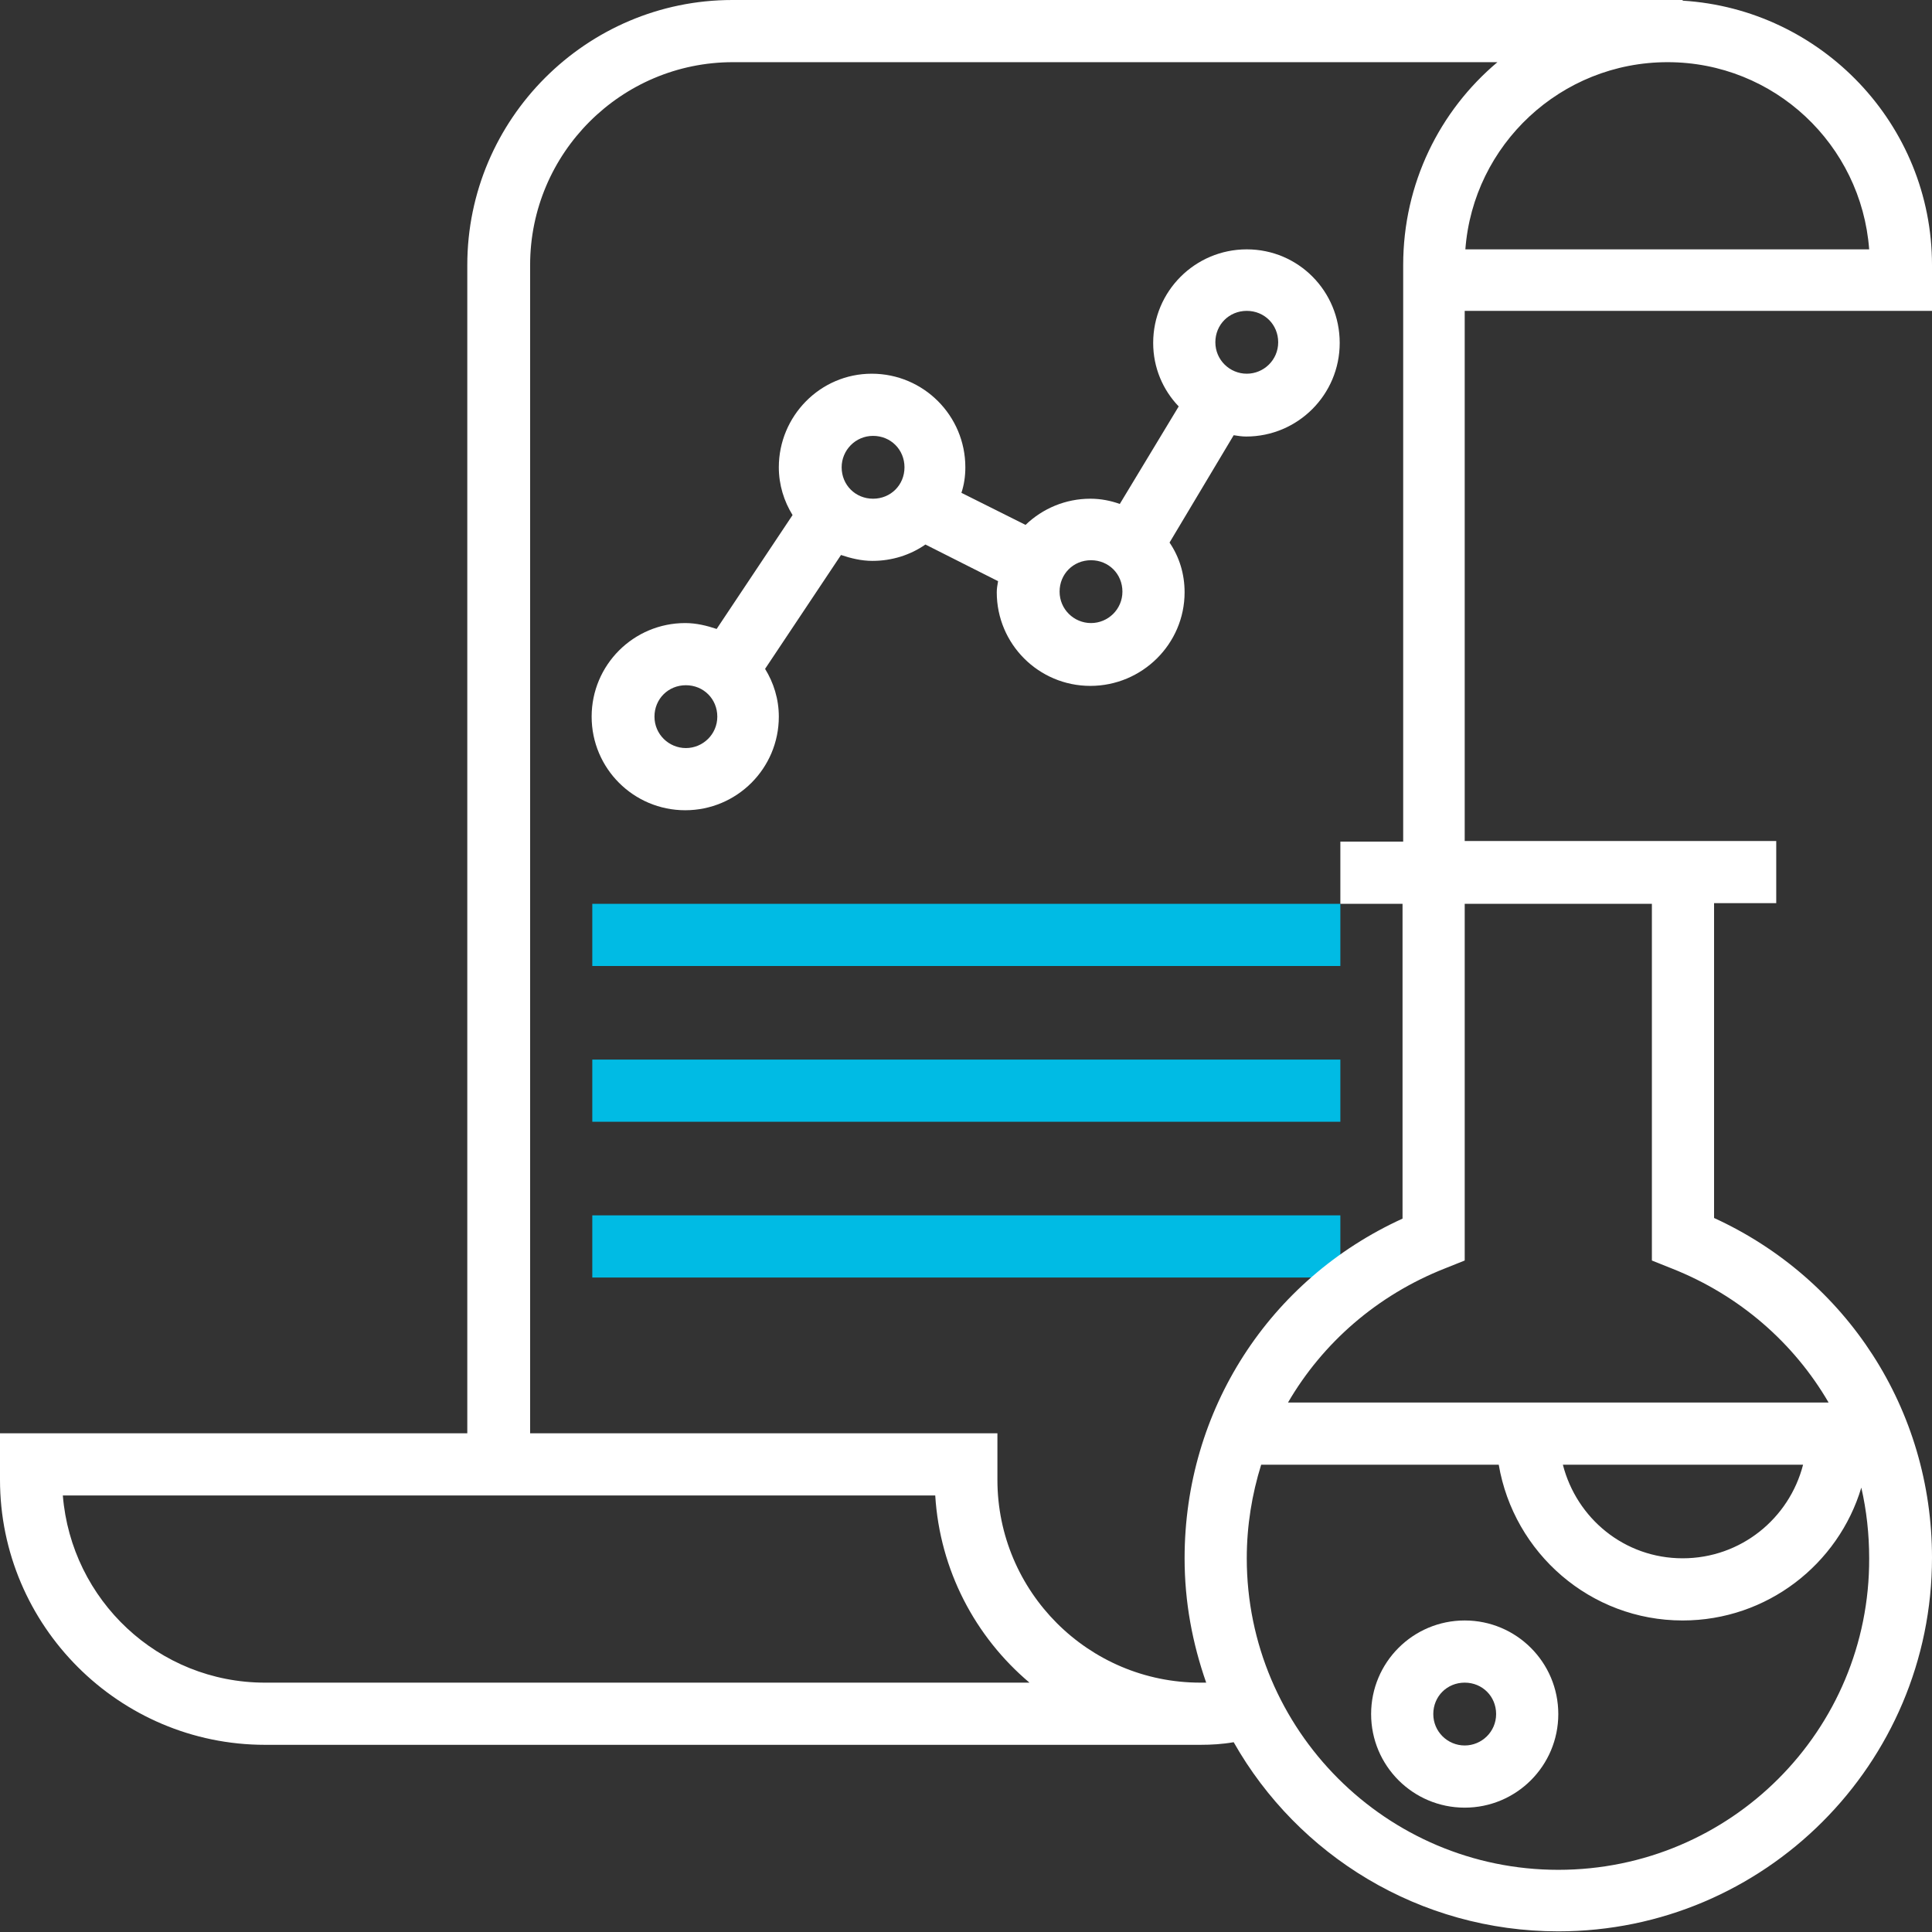 <svg id="Layer_1" xmlns="http://www.w3.org/2000/svg" viewBox="0 0 295.2 295.2"><rect x="0" y="0" width="295.2" height="295.2" fill="#333333" stroke="none"/><style>.st0{fill:#00bbe4}.st1{fill:#fff}</style><path class="st0" d="M90.5 138.1h114.3v9.5H90.5zM90.5 161.9h114.3v9.5H90.5zM90.5 185.7h114.3v9.5H90.5z"/><path class="st1" d="M295.2 47.6v-7.1c0-21.5-16.9-39.1-38.1-40.4V0H111.9C89.6 0 71.4 18.2 71.4 40.5V219H0v7.1c0 22.3 18.2 40.5 40.5 40.5h142.9c1.7 0 3.4-.1 5.1-.4 9.8 17.3 28.4 28.9 49.6 28.9 31.5 0 57.1-25.6 57.1-57.1 0-22.6-13-42.6-33.3-51.9V138h9.5v-9.5h-47.6v-81h71.4zm-9.6-9.5h-61.7c1.2-16 14.6-28.6 30.9-28.6s29.6 12.6 30.8 28.6zm-245.1 219c-16.3 0-29.6-12.6-30.9-28.6h133.3c.7 11.4 6.1 21.6 14.4 28.6H40.5zm197.6 28.6c-26.3 0-47.6-21.4-47.6-47.6 0-5 .8-9.8 2.2-14.3H229c2.3 13.5 14 23.8 28.1 23.8 12.9 0 23.8-8.6 27.3-20.3.8 3.5 1.2 7.1 1.2 10.8.1 26.3-21.2 47.6-47.5 47.6zm.7-61.9h36.7c-2.1 8.2-9.5 14.3-18.4 14.3s-16.2-6.1-18.3-14.3zm16.6-30c10.4 4.1 18.7 11.4 24 20.5h-82.6c5.3-9.1 13.6-16.4 24-20.5l3-1.2v-54.5h28.6v54.5l3 1.2zm-50.6-65.2v9.5h9.5v48.1c-20.4 9.3-33.3 29.3-33.3 51.9 0 6.7 1.2 13 3.3 19h-.9c-17.1 0-31-13.9-31-31V219H81V40.5c0-17.1 13.9-31 31-31h116.8c-8.8 7.4-14.4 18.5-14.4 31v88.1h-9.6z"/><path class="st1" d="M223.8 247.6c-7.9 0-14.3 6.4-14.3 14.3s6.4 14.3 14.3 14.3 14.3-6.4 14.3-14.3-6.4-14.3-14.3-14.3zm0 19.1c-2.6 0-4.8-2.1-4.8-4.8s2.1-4.8 4.8-4.8 4.8 2.1 4.8 4.8-2.2 4.8-4.8 4.8zM190.5 38.1c-7.9 0-14.3 6.4-14.3 14.3 0 3.8 1.5 7.2 3.9 9.7l-9 14.9c-1.4-.5-2.9-.8-4.5-.8-3.8 0-7.3 1.5-9.9 4l-9.8-4.9c.4-1.2.6-2.5.6-3.9 0-7.9-6.4-14.3-14.3-14.3S119 63.6 119 71.4c0 2.7.8 5.2 2.1 7.3l-11.6 17.4c-1.5-.5-3.1-.9-4.8-.9-7.9 0-14.3 6.4-14.3 14.3s6.4 14.3 14.3 14.3 14.3-6.4 14.3-14.3c0-2.7-.8-5.2-2.1-7.3l11.6-17.4c1.5.5 3.1.9 4.8.9 3 0 5.8-.9 8.1-2.5l11.1 5.6c-.1.6-.2 1.1-.2 1.7 0 7.9 6.4 14.3 14.3 14.3S181 98.4 181 90.5c0-2.8-.8-5.4-2.3-7.6l9.8-16.4c.6.1 1.3.2 1.9.2 7.9 0 14.3-6.4 14.3-14.3s-6.3-14.3-14.2-14.3zm-85.7 76.2c-2.6 0-4.8-2.1-4.8-4.8s2.1-4.8 4.8-4.8 4.8 2.1 4.8 4.8-2.2 4.8-4.8 4.8zm23.8-42.9c0-2.6 2.1-4.8 4.8-4.8s4.8 2.1 4.8 4.8-2.1 4.8-4.8 4.8c-2.7 0-4.8-2.1-4.8-4.8zm38.1 23.8c-2.6 0-4.8-2.1-4.8-4.8s2.1-4.8 4.8-4.8 4.8 2.1 4.8 4.8-2.2 4.8-4.8 4.8zm23.8-38.1c-2.6 0-4.8-2.1-4.8-4.8s2.1-4.8 4.8-4.8 4.8 2.1 4.8 4.8-2.2 4.8-4.8 4.8z"/></svg>